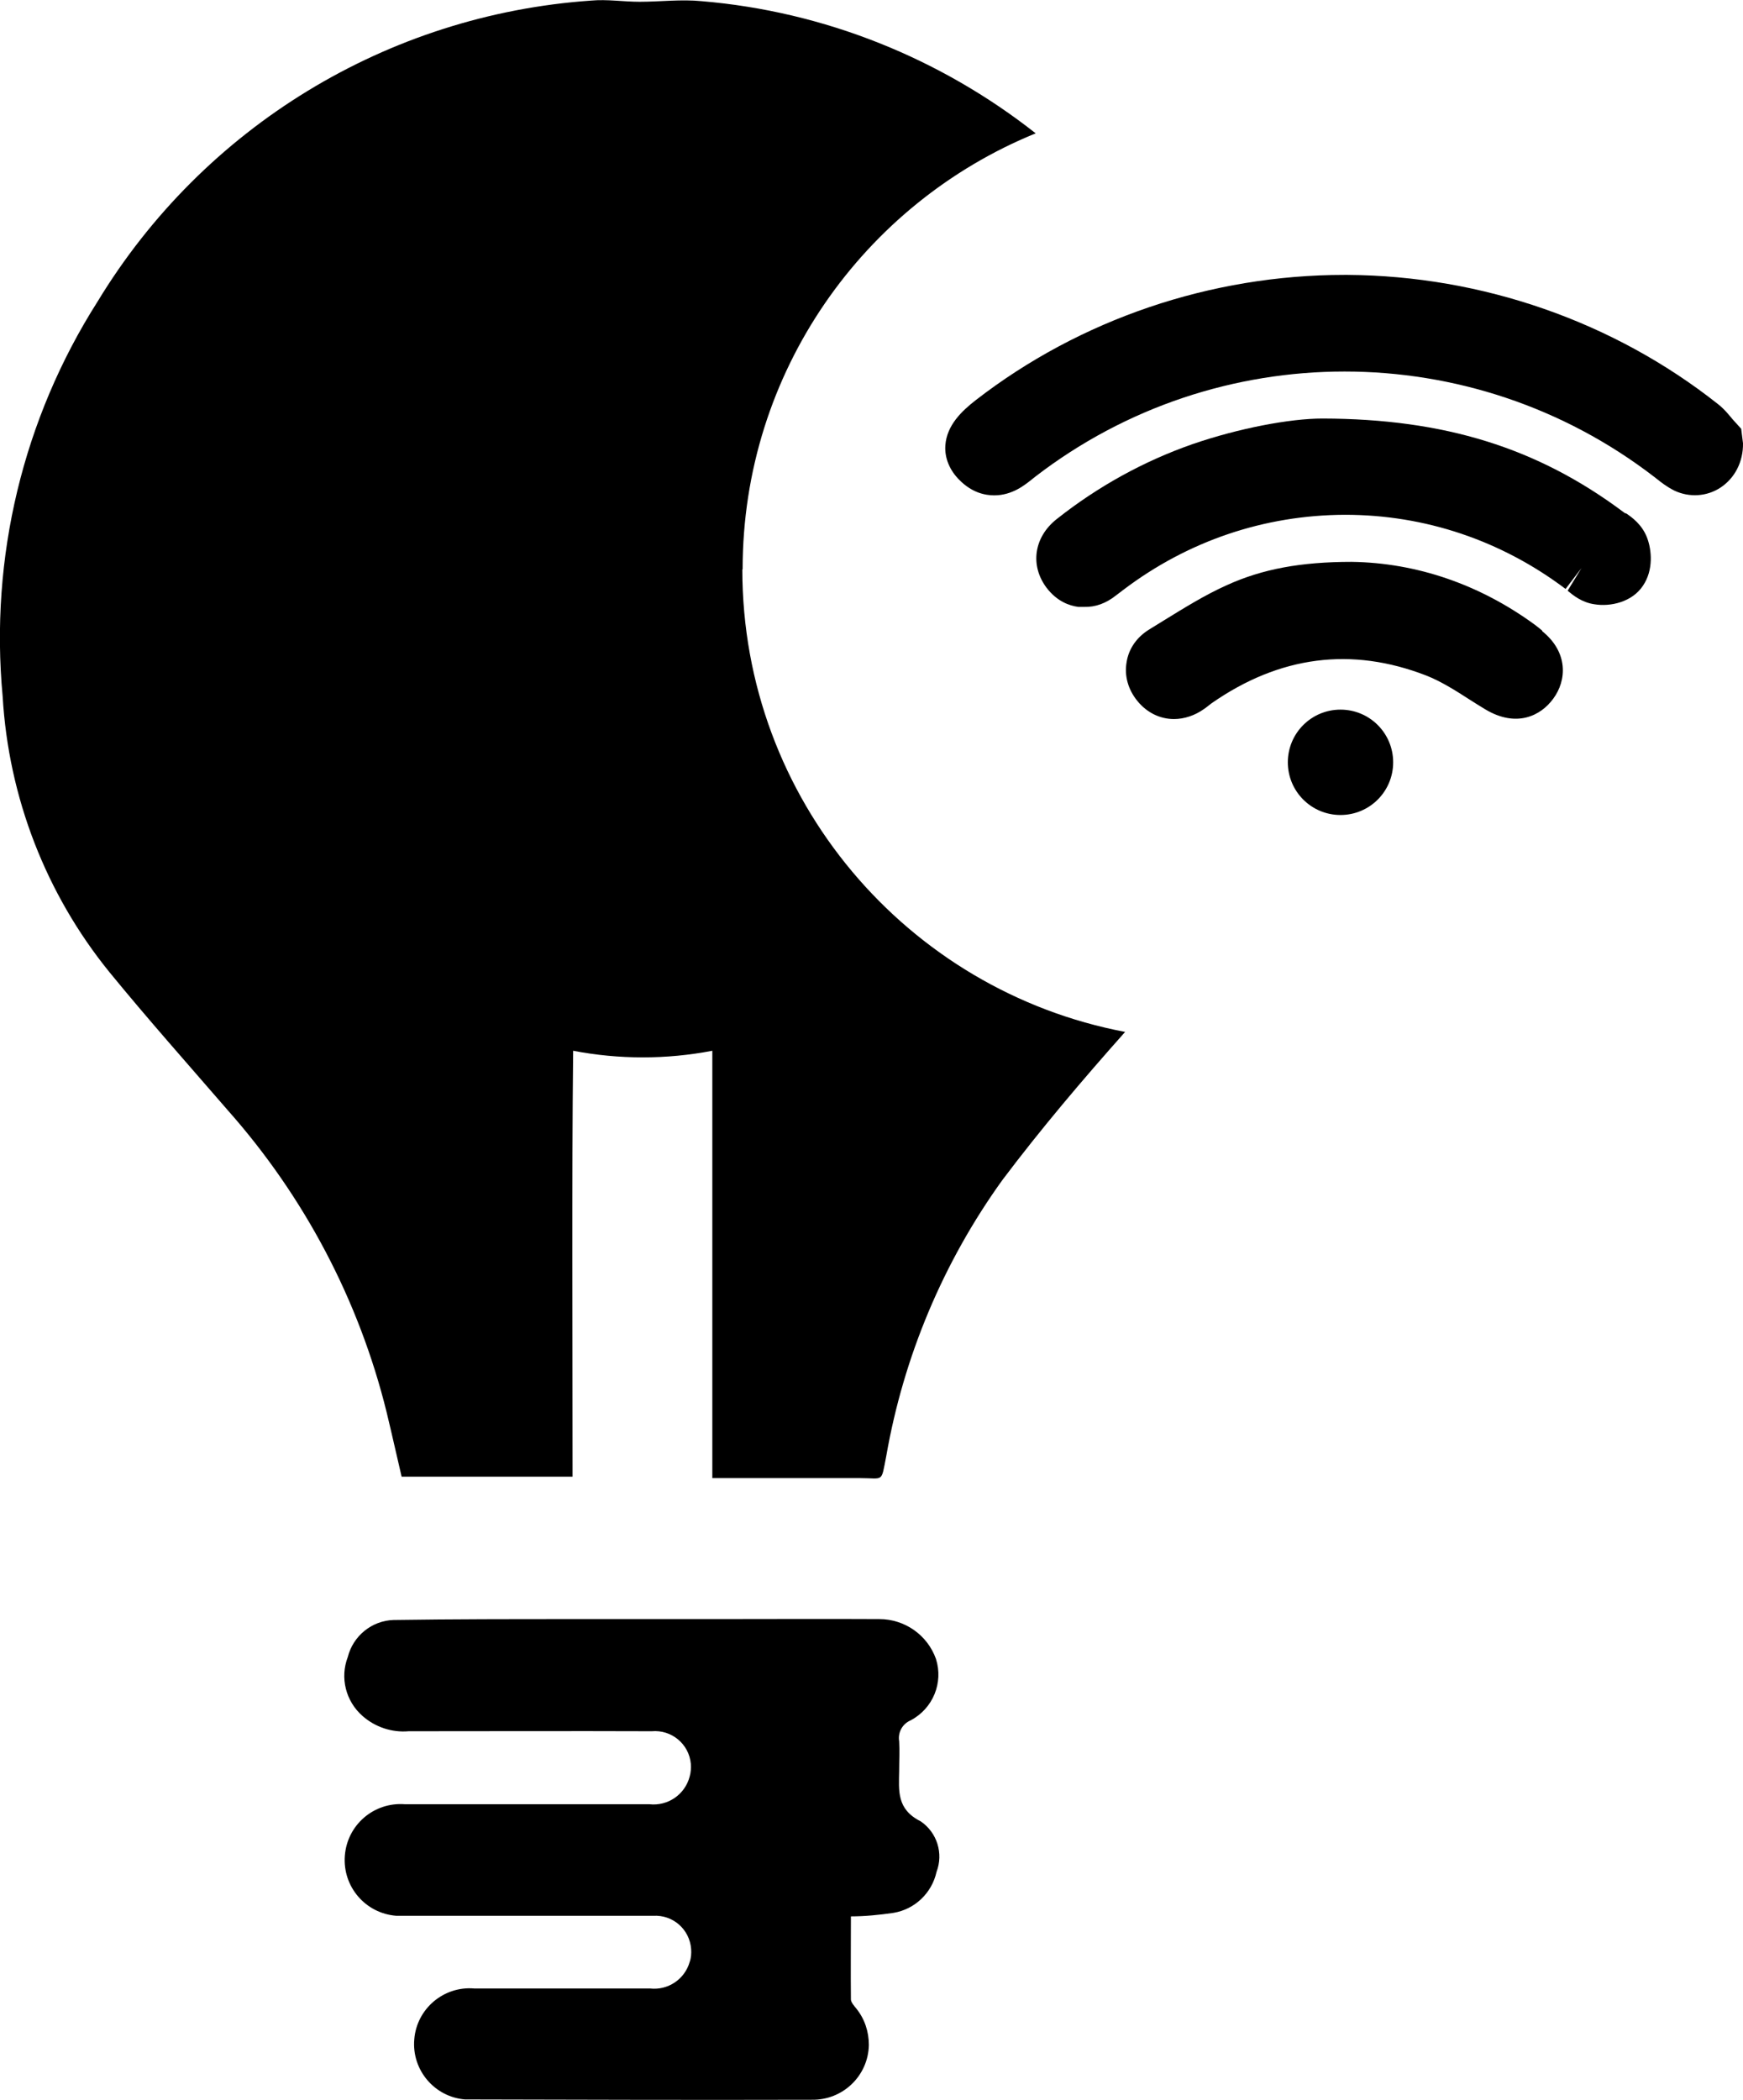 <svg xmlns="http://www.w3.org/2000/svg" id="Calque_2" data-name="Calque 2" viewBox="0 0 59.24 71.34">
    <defs>
        <style>
            .cls-1 {

            }
        </style>
    </defs>
    <g id="Calque_1-2" data-name="Calque 1">
        <g>
            <path class="cls-1"
                d="m31.29,61.88h0c-.82-.41-.74-1.04-.73-1.71,0-.34.02-.68,0-1.01-.05-.3.11-.59.39-.71.76-.4,1.12-1.28.86-2.09-.29-.81-1.06-1.35-1.92-1.35-1.87-.01-3.74,0-5.61,0h-4.8c-2.03,0-4.07,0-6.1.03-.74.02-1.38.54-1.56,1.26-.27.7-.07,1.5.5,2,.43.38,1,.57,1.57.52,2.75,0,5.5-.01,8.26,0,.67-.06,1.27.43,1.33,1.11.01.14,0,.29-.04.43-.16.61-.74,1.01-1.37.94h-8.31c-1.05-.08-1.96.7-2.04,1.75s.7,1.96,1.75,2.04c.1,0,.21,0,.31,0,1.13,0,2.27,0,3.41,0,1.67,0,3.34,0,5.01,0,.67-.04,1.24.46,1.29,1.13.01.15,0,.3-.05.44-.17.59-.74.97-1.35.9-1.98,0-3.98,0-5.97,0-1.04-.09-1.96.69-2.04,1.73-.09,1.04.69,1.96,1.73,2.04.09,0,.18,0,.27,0,3.84.01,7.67.02,11.51.01,1.05.02,1.92-.81,1.94-1.86,0-.45-.14-.88-.42-1.23-.08-.1-.18-.21-.19-.31-.01-.95,0-1.9,0-2.83.48,0,.97-.05,1.45-.12.72-.12,1.3-.67,1.46-1.39.24-.63.02-1.34-.54-1.72Z" />
            <path class="cls-1"
                d="m25.24,19.34c0-6.7,4.12-12.43,9.96-14.81C31.96,1.98,28.02.39,23.85.04c-.7-.07-1.41.02-2.11.02-.55,0-1.11-.09-1.65-.04C13.17.5,6.92,4.31,3.32,10.24.78,14.23-.35,18.95.09,23.66c.2,3.43,1.47,6.71,3.63,9.37,1.3,1.59,2.67,3.13,4.02,4.69,2.6,2.93,4.46,6.45,5.4,10.26.18.74.34,1.47.51,2.19h5.81v-.42c0-4.68-.03-9.36.02-14.05,1.56.3,3.17.3,4.73,0,0,4.65,0,9.31,0,13.96v.56c1.72,0,3.37,0,5.02,0,.82,0,.71.17.89-.74.59-3.39,1.94-6.6,3.95-9.39,1.31-1.74,2.72-3.4,4.17-5.03-7.4-1.4-13.01-7.9-13.01-15.71Z" />
            <path class="cls-1"
                d="m59.18,14.57l-.29-.32c-.11-.13-.27-.34-.5-.52-3.54-2.8-8.01-4.36-12.59-4.39h-.11c-4.54,0-8.98,1.51-12.52,4.25-.49.38-.99.86-1.04,1.54-.03.42.14.84.47,1.17.43.44.88.53,1.19.53.62,0,1.05-.36,1.29-.55l.1-.08c6.19-4.77,14.84-4.77,21.04,0l.09.07c.15.12.34.27.6.4.51.24,1.1.2,1.56-.1.49-.32.78-.88.77-1.51l-.06-.48Z" />
            <path class="cls-1"
                d="m55.25,17.45l-.07-.05c-2.93-2.19-6.09-3.17-10.23-3.18-1.11,0-2.85.33-4.42.87-1.66.58-3.22,1.44-4.62,2.55-.77.61-.91,1.57-.34,2.33.36.47.78.61,1.08.65h.2c.38.01.74-.12,1.08-.39l.25-.19c2.19-1.66,4.79-2.54,7.53-2.55,2.72,0,5.31.87,7.5,2.52l.54-.71-.47.77c.18.15.48.4.91.46.54.09,1.28-.07,1.65-.63.36-.53.3-1.21.14-1.63-.17-.45-.52-.7-.73-.84Z" />
            <path class="cls-1"
                d="m52.42,21.43h0c-.08-.07-.16-.13-.25-.2-1.87-1.37-4.02-2.11-6.23-2.14-1.72,0-3.03.24-4.24.79-.76.34-1.46.78-2.16,1.21l-.47.29c-.43.26-.71.66-.78,1.12-.08.46.05.93.37,1.32.32.39.76.61,1.24.61.35,0,.71-.12,1.02-.34.06-.04.11-.08.16-.12l.09-.07c2.32-1.62,4.77-1.93,7.3-.95.49.19,1,.51,1.48.82.17.11.35.22.53.33,1.05.63,1.88.23,2.31-.36.46-.62.52-1.58-.38-2.3Z" />
            <path class="cls-1"
                d="m45.56,24.11c-.99,0-1.79.8-1.79,1.79s.8,1.79,1.79,1.79,1.79-.8,1.79-1.79-.8-1.79-1.79-1.79Z" />
        </g>
    </g>
</svg>